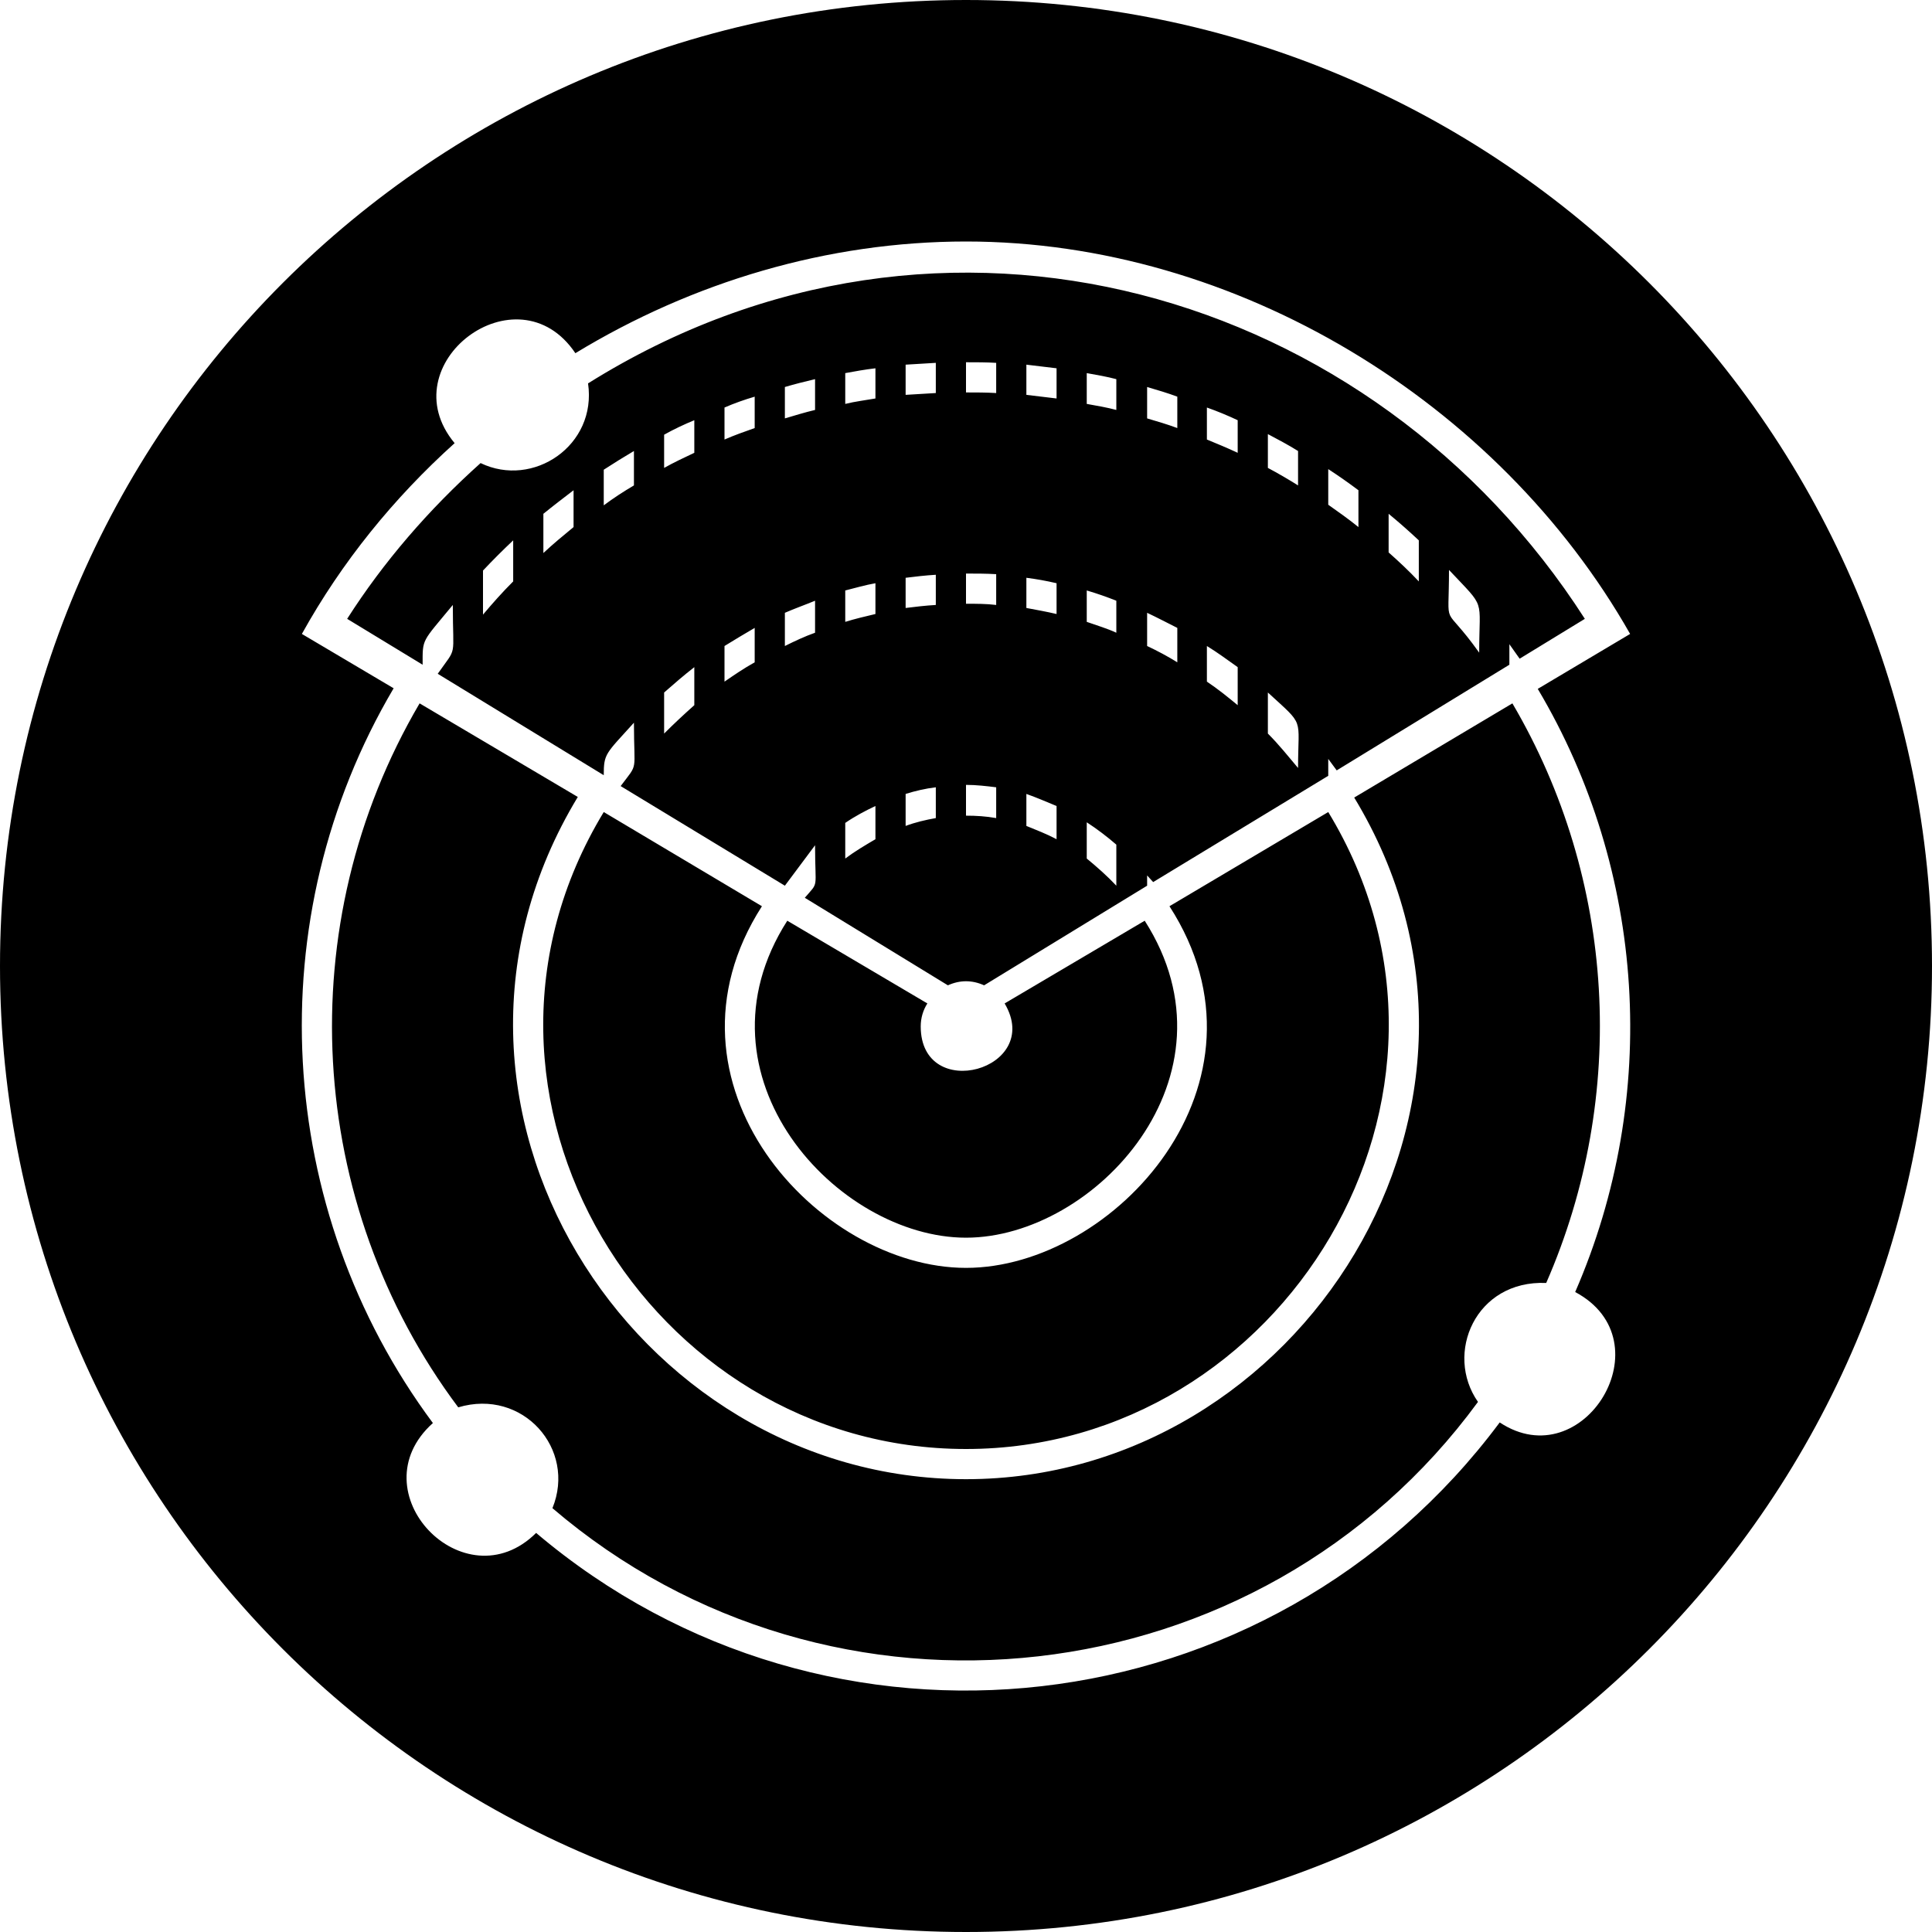 <?xml version="1.0" encoding="UTF-8"?>
<!DOCTYPE svg PUBLIC "-//W3C//DTD SVG 1.1//EN" "http://www.w3.org/Graphics/SVG/1.1/DTD/svg11.dtd">
<!-- Creator: CorelDRAW X7 -->
<svg xmlns="http://www.w3.org/2000/svg" xml:space="preserve" width="32px" height="32px" version="1.1" style="shape-rendering:geometricPrecision; text-rendering:geometricPrecision; image-rendering:optimizeQuality; fill-rule:evenodd; clip-rule:evenodd"
viewBox="0 0 3200 3200"
 xmlns:xlink="http://www.w3.org/1999/xlink">
 <defs>
  <style type="text/css">
   <![CDATA[
    .fil0 {fill:black}
   ]]>
  </style>
 </defs>
 <g id="Camada_x0020_1">
  <path class="fil0" d="M1600 0c884,0 1600,716 1600,1600 0,884 -716,1600 -1600,1600 -884,0 -1600,-716 -1600,-1600 0,-884 716,-1600 1600,-1600zm0 1300c17,0 34,2 50,4l0 51c-17,-3 -33,-4 -50,-4l0 -51zm0 -900c448,0 882,266 1100,650l-153 91c179,301 203,675 62,999 152,81 14,308 -125,216 -380,510 -1111,594 -1596,183 -119,118 -298,-68 -171,-182 -263,-354 -290,-836 -65,-1217l-152 -90c66,-119 152,-225 253,-316 -109,-131 104,-292 200,-149 194,-118 418,-185 647,-185l0 0zm905 765l-262 156c308,508 -91,1129 -643,1129 -552,0 -951,-621 -643,-1130l-262 -155c-215,366 -189,828 64,1166 107,-32 196,69 156,167 463,396 1172,317 1533,-176 -56,-80 -4,-202 113,-197 136,-311 115,-669 -56,-960l0 0zm-305 180l-263 156c189,293 -92,599 -337,599 -245,0 -526,-306 -338,-599l-262 -156c-285,470 76,1055 600,1055 524,0 885,-586 600,-1055l0 0zm-304 180l-232 137c65,110 -139,166 -139,38 0,-14 4,-27 11,-38l-232 -137c-165,258 83,525 296,525 213,0 461,-267 296,-525zm729 -500c-349,-544 -1063,-758 -1651,-390 15,103 -91,174 -178,132 -86,77 -161,164 -221,258l125 76c0,-44 -2,-36 50,-99 0,91 8,67 -25,114l275 168c0,-36 3,-35 50,-87 0,85 8,65 -22,105l272 165 50 -67c0,75 7,59 -17,87l237 145c20,-9 40,-9 60,0l270 -165 0 -17 10 11 290 -176 0 -28 14 19 286 -175 0 -34 17 24 108 -66zm-1025 -75c17,0 33,0 50,1l0 51c-16,-2 -33,-2 -50,-2l0 -50zm100 7c16,2 33,5 50,9l0 51c-17,-4 -34,-7 -50,-10l0 -50zm100 21c17,5 34,11 49,17l0 53c-15,-7 -32,-12 -49,-18l0 -52zm100 37c17,8 34,17 50,25l0 57c-16,-10 -33,-19 -50,-27l0 -55zm99 55c18,11 34,23 51,35l0 63c-17,-14 -33,-27 -51,-39l0 -59zm101 77c62,57 50,39 50,125 -16,-19 -32,-39 -50,-57l0 -68zm-1000 0c16,-14 32,-28 50,-42l0 63c-18,16 -34,31 -50,47l0 -68zm100 -77c16,-10 33,-20 50,-30l0 57c-18,10 -34,21 -50,32l0 -59zm100 -55c16,-7 33,-13 50,-20l0 53c-17,6 -34,14 -50,22l0 -55zm100 -37c16,-4 33,-9 50,-12l0 51c-17,4 -34,8 -50,13l0 -52zm100 -21c16,-2 33,-4 50,-5l0 50c-17,1 -34,3 -50,5l0 -50zm100 -357c17,0 34,0 50,1l0 50c-17,-1 -33,-1 -50,-1l0 -50zm100 4c16,2 33,4 50,6l0 50c-17,-2 -34,-4 -50,-6l0 -50zm100 14c17,3 34,6 49,10l0 51c-15,-4 -32,-7 -49,-10l0 -51zm100 23c17,5 34,10 50,16l0 52c-16,-6 -33,-11 -50,-16l0 -52zm99 34c17,6 34,13 51,21l0 54c-17,-8 -34,-15 -51,-22l0 -53zm101 44c17,9 34,18 50,28l0 57c-16,-10 -33,-20 -50,-29l0 -56zm100 58c17,11 34,23 50,35l0 61c-16,-13 -33,-25 -50,-37l0 -59zm100 74c17,14 34,29 50,44l0 68c-16,-17 -33,-33 -50,-48l0 -64zm100 93c62,66 50,44 50,137 -62,-87 -50,-32 -50,-137zm-1600 1c16,-17 32,-33 50,-50l0 68c-18,18 -34,36 -50,55l0 -73zm100 -94c16,-13 33,-26 50,-39l0 61c-17,14 -34,28 -50,43l0 -65zm100 -73c17,-11 33,-21 50,-31l0 57c-17,10 -34,21 -50,33l0 -59zm100 -58c16,-9 33,-17 50,-24l0 54c-17,8 -34,16 -50,25l0 -55zm100 -45c16,-7 33,-13 50,-18l0 52c-17,6 -34,12 -50,19l0 -53zm100 -34c17,-5 33,-9 50,-13l0 51c-17,4 -33,9 -50,14l0 -52zm100 -23c16,-3 33,-6 50,-8l0 50c-17,3 -34,5 -50,9l0 -51zm100 -14c16,-1 33,-2 50,-3l0 50c-17,1 -34,2 -50,3l0 -50zm200 711c17,6 33,13 50,20l0 55c-17,-9 -33,-15 -50,-22l0 -53zm100 47c17,11 34,24 49,37l0 68c-15,-16 -32,-31 -49,-45l0 -60zm-400 1c16,-11 33,-20 50,-28l0 55c-17,10 -34,20 -50,32l0 -59zm100 -48c16,-5 33,-9 50,-11l0 51c-17,3 -34,7 -50,13l0 -53z"/>
 </g>
</svg>
